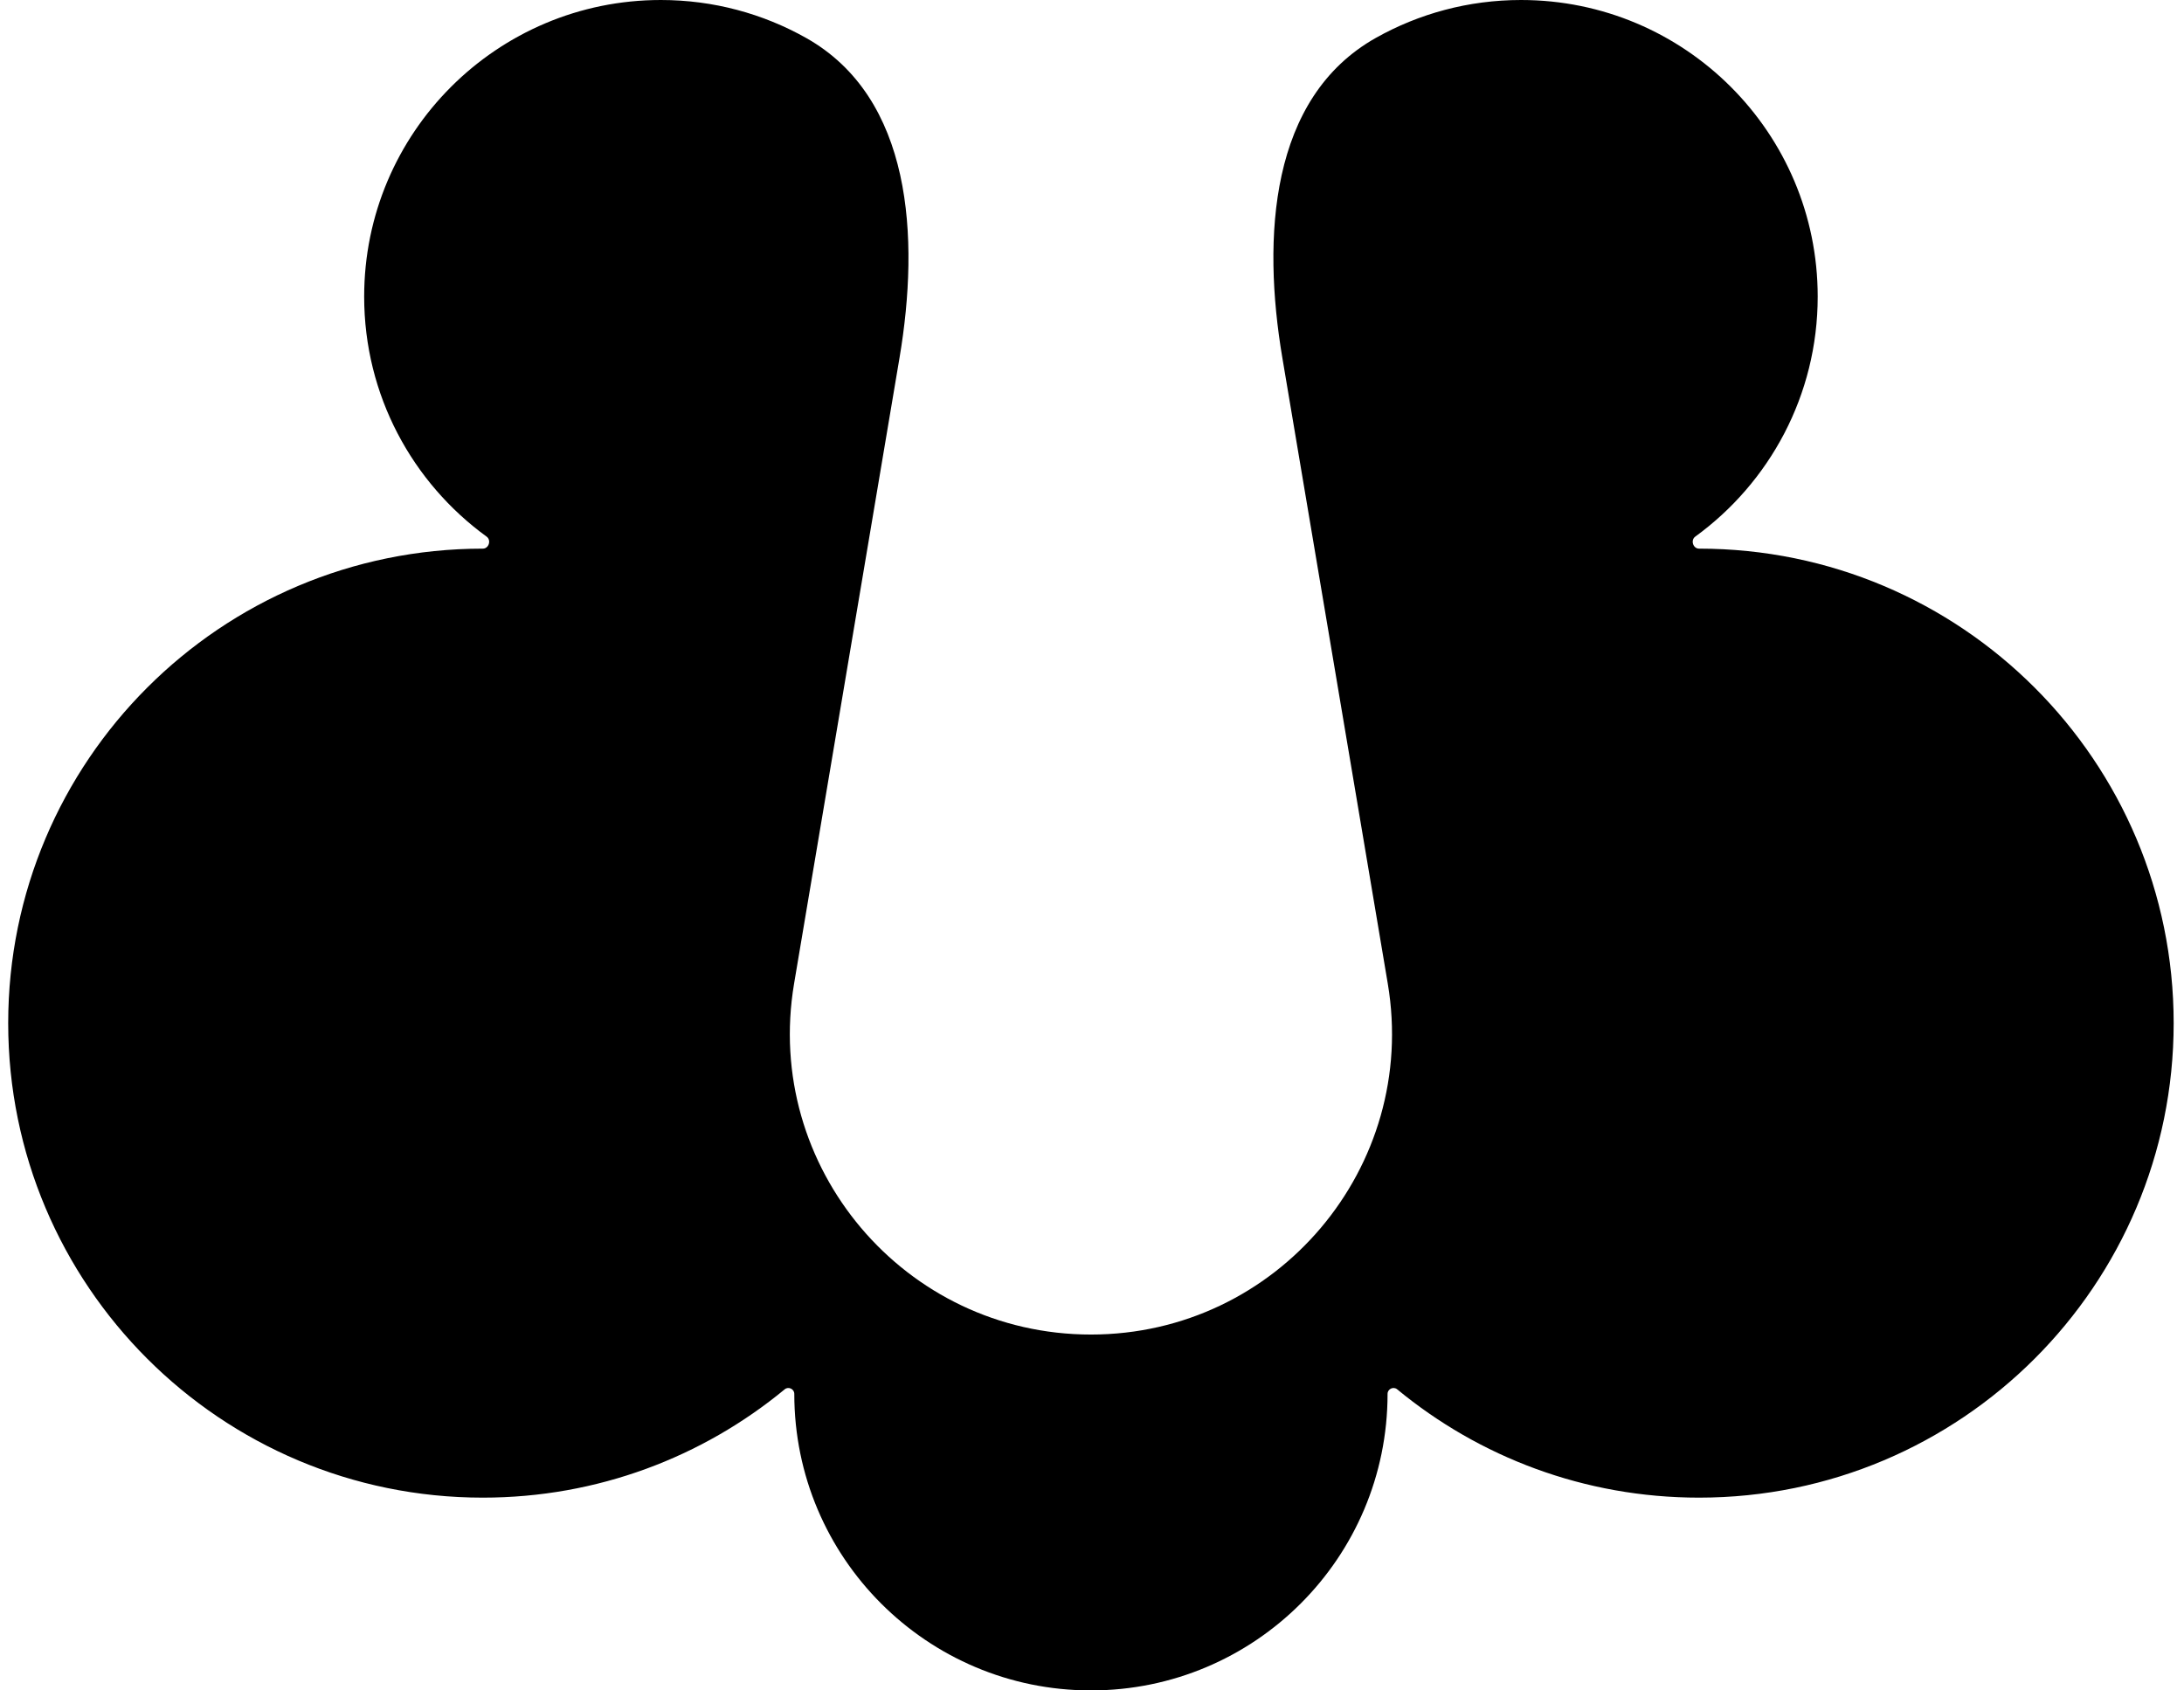 <svg width="93" height="72" viewBox="0 0 93 72" fill="none" xmlns="http://www.w3.org/2000/svg">
<path d="M38.306 15.226C39.167 10.11 38.844 4.158 34.322 1.614C32.495 0.586 30.385 0 28.139 0C21.163 0 15.507 5.655 15.507 12.632C15.507 16.837 17.562 20.561 20.722 22.857C20.929 23.008 20.816 23.368 20.56 23.368C9.398 23.368 0.349 32.417 0.349 43.579C0.349 54.741 9.398 63.789 20.56 63.789C25.443 63.789 29.922 62.058 33.416 59.174C33.575 59.042 33.823 59.161 33.823 59.368C33.823 66.345 39.478 72 46.455 72C53.431 72 59.086 66.345 59.086 59.368C59.086 59.161 59.334 59.042 59.494 59.174C62.987 62.058 67.466 63.789 72.349 63.789C83.511 63.789 92.56 54.741 92.56 43.579C92.56 32.417 83.511 23.368 72.349 23.368C72.094 23.368 71.981 23.008 72.187 22.857C75.347 20.561 77.402 16.837 77.402 12.632C77.402 5.655 71.747 0 64.77 0C62.524 0 60.415 0.586 58.587 1.614C54.065 4.158 53.742 10.11 54.603 15.226L59.095 41.895C60.412 49.715 54.385 56.842 46.455 56.842C38.525 56.842 32.497 49.715 33.814 41.895L38.306 15.226Z" fill="black"/>
</svg>
